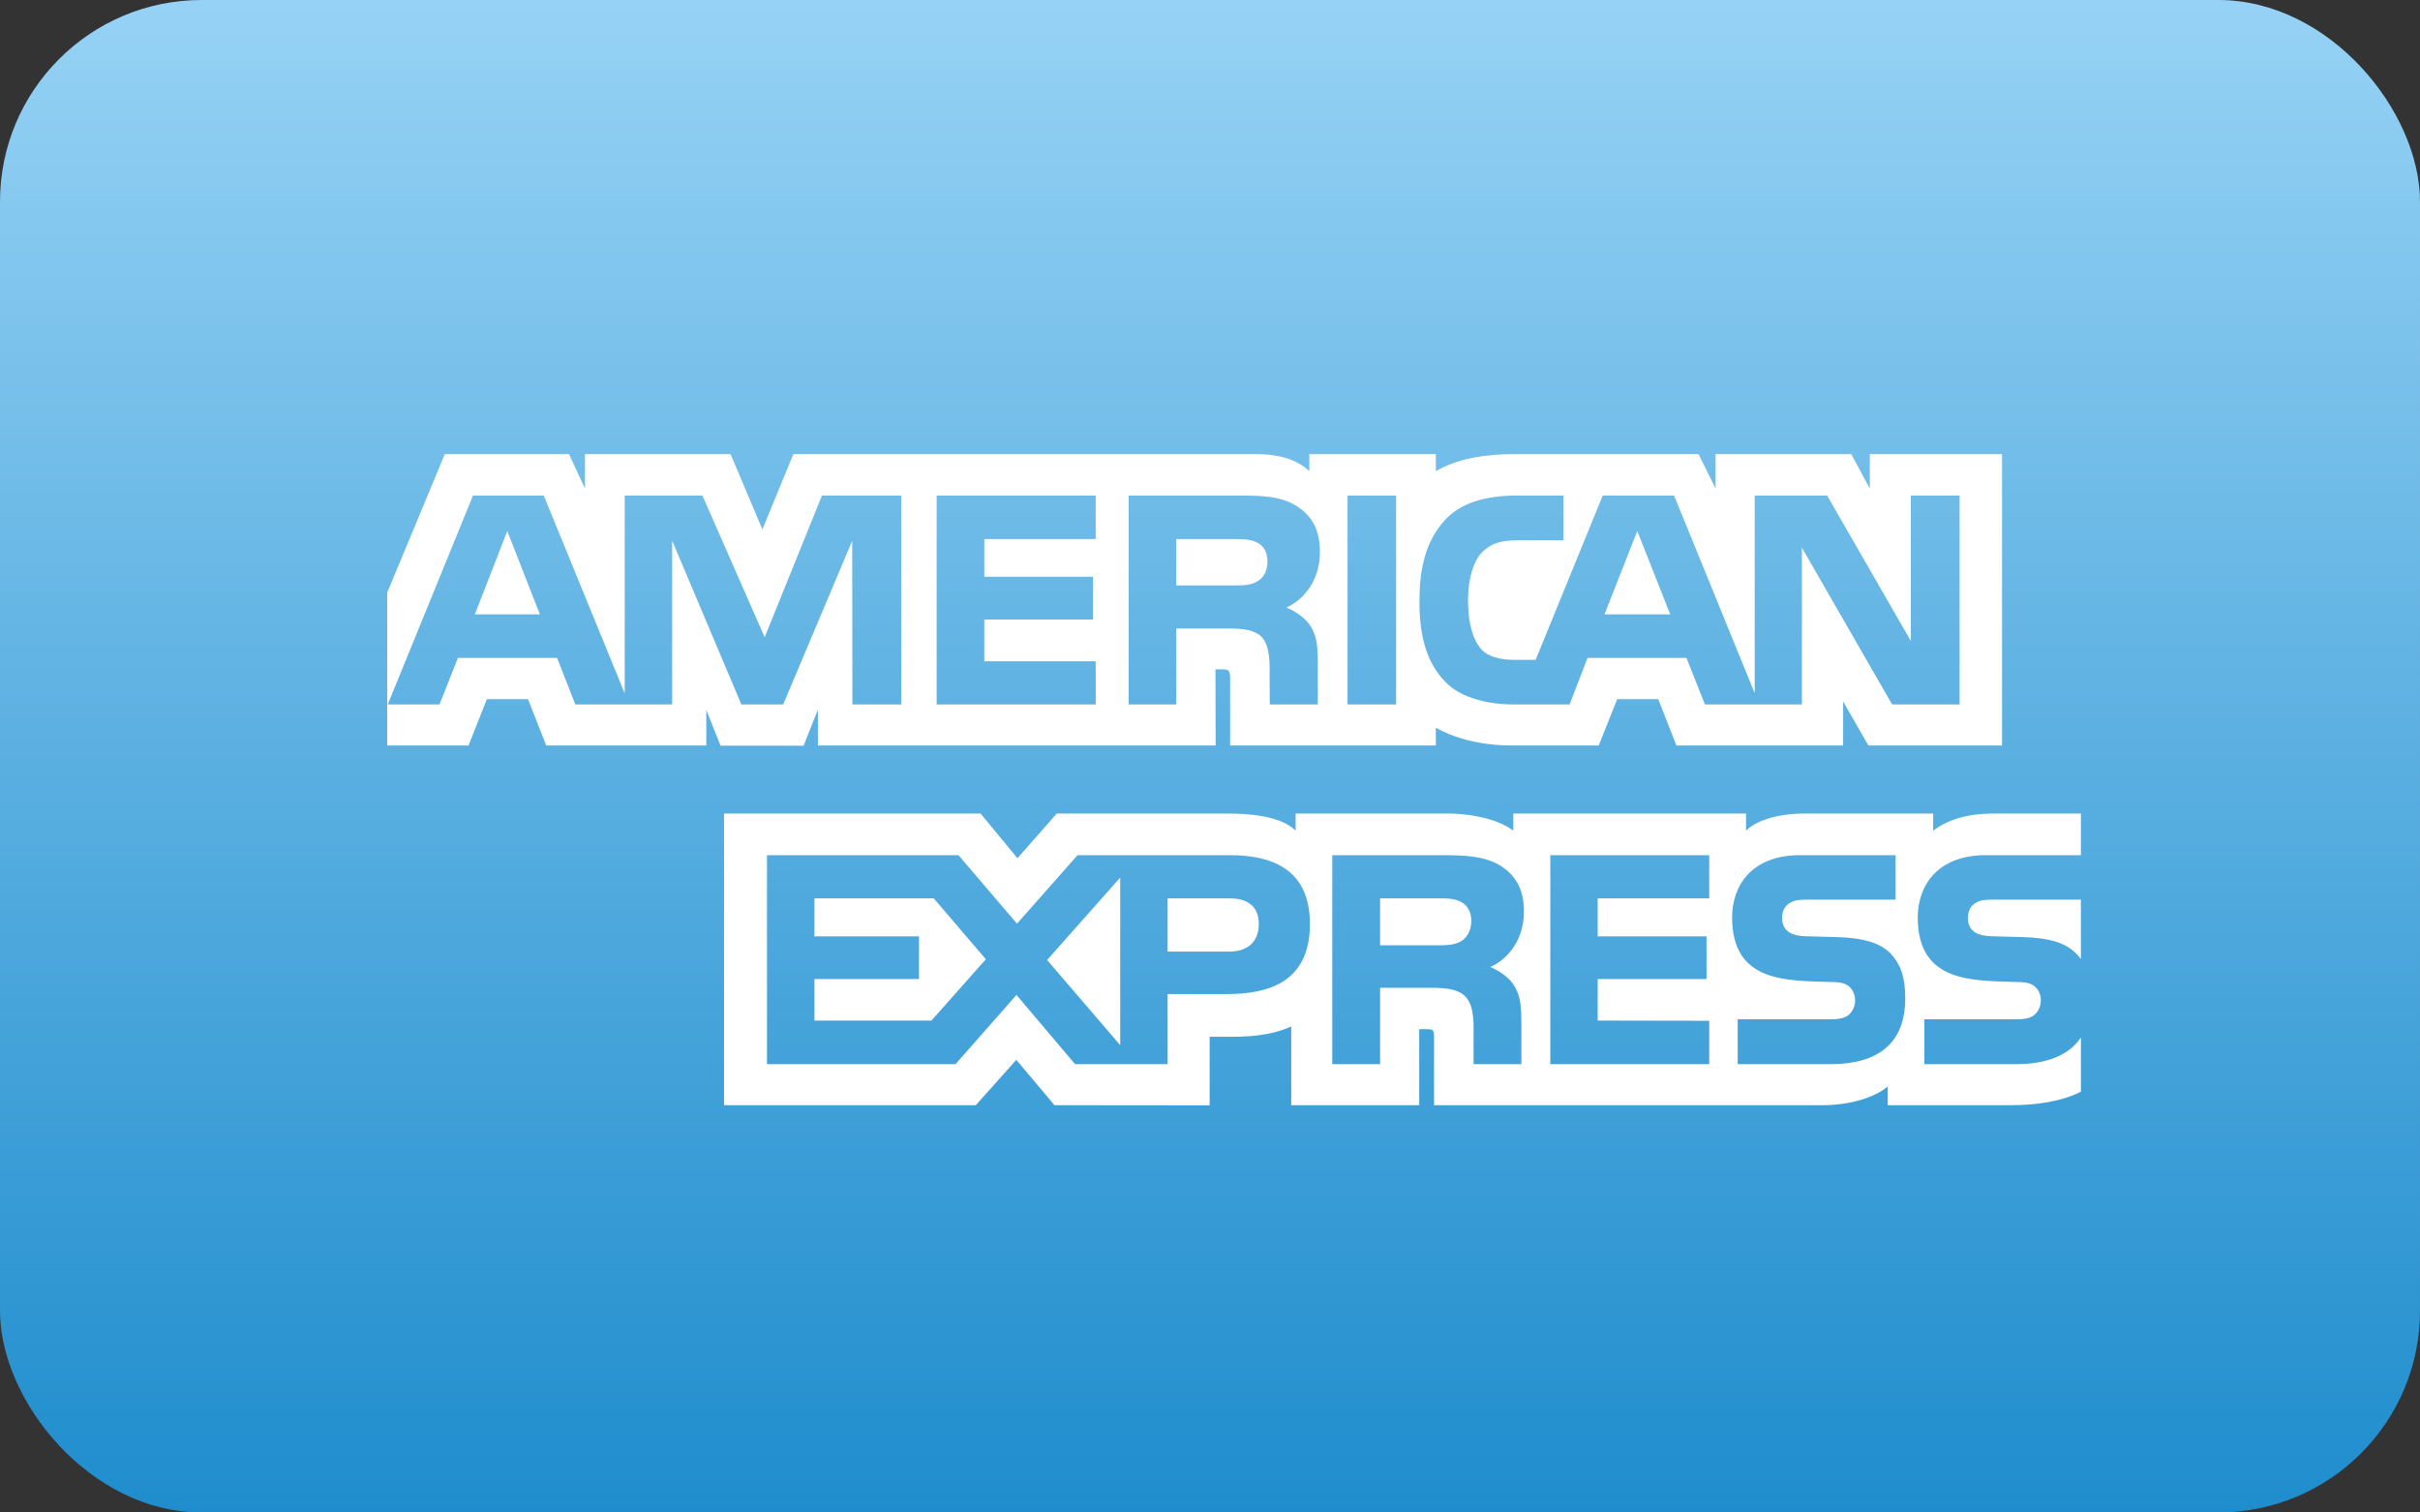 <?xml version="1.0" encoding="UTF-8"?>
<svg width="48px" height="30px" viewBox="0 0 48 30" version="1.1" xmlns="http://www.w3.org/2000/svg" xmlns:xlink="http://www.w3.org/1999/xlink">
    <rect x="0" y="0" width="48" height="30" fill="#333333" stroke="none"/>
    <!-- Generator: Sketch 47.1 (45422) - http://www.bohemiancoding.com/sketch -->
    <title>cc-logo-amex@2x</title>
    <desc>Created with Sketch.</desc>
    <defs>
        <linearGradient x1="50%" y1="0%" x2="50%" y2="100%" id="linearGradient-1">
            <stop stop-color="#96D2F5" offset="0%"></stop>
            <stop stop-color="#1F8DCD" offset="100%"></stop>
        </linearGradient>
    </defs>
    <g id="Page-1" stroke="none" stroke-width="1" fill="none" fill-rule="evenodd">
        <g id="Artboard" transform="translate(-279, -27)">
            <g id="cc-logo-amex" transform="translate(279, 27)">
                <g id="Group">
                    <g id="card" fill="url(#linearGradient-1)">
                        <rect x="0" y="0" width="48" height="30" rx="4"></rect>
                    </g>
                    <g id="Group-7" transform="translate(7.68, 9)" fill="#FFFFFF">
                        <path d="M0,5.787 L1.613,5.787 L1.977,4.867 L2.792,4.867 L3.154,5.787 L6.329,5.787 L6.329,5.083 L6.612,5.79 L8.26,5.79 L8.543,5.073 L8.543,5.787 L16.432,5.787 L16.428,4.276 L16.581,4.276 C16.688,4.28 16.719,4.29 16.719,4.475 L16.719,5.787 L20.799,5.787 L20.799,5.435 C21.128,5.62 21.64,5.787 22.313,5.787 L24.03,5.787 L24.397,4.867 L25.211,4.867 L25.571,5.787 L28.878,5.787 L28.878,4.913 L29.379,5.787 L32.03,5.787 L32.03,0.007 L29.407,0.007 L29.407,0.69 L29.039,0.007 L26.348,0.007 L26.348,0.69 L26.01,0.007 L22.375,0.007 C21.766,0.007 21.231,0.096 20.799,0.345 L20.799,0.007 L18.29,0.007 L18.29,0.345 C18.015,0.089 17.64,0.007 17.223,0.007 L8.057,0.007 L7.442,1.5 L6.81,0.007 L3.923,0.007 L3.923,0.69 L3.606,0.007 L1.143,0.007 L0,2.755 L0,5.787 L0,5.787 Z M31.188,4.973 L29.85,4.973 L28.06,1.863 L28.06,4.973 L26.137,4.973 L25.77,4.049 L23.809,4.049 L23.452,4.973 L22.347,4.973 C21.888,4.973 21.307,4.867 20.978,4.515 C20.646,4.163 20.474,3.686 20.474,2.933 C20.474,2.318 20.577,1.756 20.983,1.312 C21.288,0.981 21.766,0.829 22.417,0.829 L23.331,0.829 L23.331,1.717 L22.436,1.717 C22.091,1.717 21.897,1.771 21.709,1.962 C21.548,2.137 21.438,2.467 21.438,2.901 C21.438,3.345 21.522,3.665 21.697,3.874 C21.843,4.038 22.107,4.088 22.355,4.088 L22.779,4.088 L24.11,0.829 L25.525,0.829 L27.124,4.749 L27.124,0.829 L28.561,0.829 L30.221,3.715 L30.221,0.829 L31.188,0.829 L31.188,4.973 Z M19.048,4.973 L20.011,4.973 L20.011,0.829 L19.048,0.829 L19.048,4.973 Z M18.5,1.945 C18.5,2.606 18.08,2.947 17.835,3.05 C18.041,3.132 18.218,3.278 18.302,3.399 C18.435,3.605 18.458,3.789 18.458,4.159 L18.458,4.973 L17.506,4.973 L17.502,4.45 C17.502,4.201 17.525,3.842 17.353,3.643 C17.215,3.497 17.005,3.466 16.665,3.466 L15.651,3.466 L15.651,4.973 L14.707,4.973 L14.707,0.829 L16.879,0.829 C17.361,0.829 17.717,0.842 18.022,1.027 C18.321,1.212 18.5,1.483 18.5,1.945 L18.5,1.945 Z M14.053,4.973 L10.898,4.973 L10.898,0.829 L14.053,0.829 L14.053,1.692 L11.843,1.692 L11.843,2.439 L14,2.439 L14,3.288 L11.843,3.288 L11.843,4.116 L14.053,4.116 L14.053,4.973 Z M10.195,4.973 L9.227,4.973 L9.223,1.727 L7.854,4.973 L7.025,4.973 L5.652,1.724 L5.652,4.973 L3.732,4.973 L3.369,4.049 L1.403,4.049 L1.037,4.973 L0.011,4.973 L1.702,0.829 L3.105,0.829 L4.711,4.753 L4.711,0.829 L6.252,0.829 L7.487,3.64 L8.623,0.829 L10.195,0.829 L10.195,4.973 L10.195,4.973 Z M25.448,3.185 L24.795,1.533 L24.145,3.185 L25.448,3.185 Z M17.265,2.527 C17.136,2.61 16.982,2.612 16.798,2.612 L15.651,2.612 L15.651,1.692 L16.814,1.692 C16.978,1.692 17.15,1.7 17.262,1.766 C17.384,1.827 17.46,1.955 17.46,2.133 C17.46,2.314 17.388,2.46 17.265,2.527 L17.265,2.527 Z M3.028,3.185 L2.382,1.533 L1.739,3.185 L3.028,3.185 Z" id="Fill-3"></path>
                        <path d="M18.302,9.327 C18.302,10.479 17.483,10.717 16.657,10.717 L15.479,10.717 L15.479,12.107 L13.644,12.107 L12.481,10.735 L11.273,12.107 L7.533,12.107 L7.533,7.962 L11.331,7.962 L12.492,9.321 L13.693,7.962 L16.711,7.962 C17.46,7.962 18.302,8.179 18.302,9.327 L18.302,9.327 Z M10.795,11.243 L8.474,11.243 L8.474,10.419 L10.547,10.419 L10.547,9.573 L8.474,9.573 L8.474,8.819 L10.841,8.819 L11.874,10.027 L10.795,11.243 Z M14.539,11.73 L13.089,10.042 L14.539,8.407 L14.539,11.73 Z M16.7,9.875 L15.479,9.875 L15.479,8.819 L16.711,8.819 C17.051,8.819 17.288,8.965 17.288,9.327 C17.288,9.686 17.062,9.875 16.7,9.875 L16.7,9.875 Z M23.07,7.962 L26.222,7.962 L26.222,8.819 L24.01,8.819 L24.01,9.573 L26.168,9.573 L26.168,10.419 L24.01,10.419 L24.01,11.243 L26.222,11.247 L26.222,12.107 L23.07,12.107 L23.07,7.962 Z M21.877,10.181 C22.088,10.262 22.259,10.408 22.34,10.529 C22.473,10.731 22.493,10.92 22.496,11.285 L22.496,12.107 L21.548,12.107 L21.548,11.588 C21.548,11.339 21.571,10.97 21.396,10.777 C21.258,10.629 21.047,10.593 20.703,10.593 L19.694,10.593 L19.694,12.107 L18.745,12.107 L18.745,7.962 L20.925,7.962 C21.403,7.962 21.751,7.984 22.061,8.158 C22.359,8.346 22.547,8.605 22.547,9.078 C22.546,9.74 22.126,10.077 21.877,10.181 L21.877,10.181 Z M21.307,9.665 C21.181,9.743 21.025,9.75 20.841,9.75 L19.694,9.75 L19.694,8.819 L20.856,8.819 C21.025,8.819 21.193,8.823 21.307,8.894 C21.429,8.961 21.503,9.09 21.503,9.267 C21.503,9.444 21.429,9.587 21.307,9.665 L21.307,9.665 Z M29.827,9.921 C30.011,10.12 30.11,10.372 30.11,10.799 C30.11,11.691 29.579,12.107 28.626,12.107 L26.787,12.107 L26.787,11.218 L28.619,11.218 C28.798,11.218 28.925,11.193 29.004,11.116 C29.069,11.052 29.116,10.958 29.116,10.845 C29.116,10.724 29.066,10.629 29.001,10.571 C28.929,10.508 28.829,10.479 28.665,10.479 C27.782,10.448 26.676,10.508 26.676,9.196 C26.676,8.595 27.036,7.962 28.026,7.962 L29.919,7.962 L29.919,8.844 L28.187,8.844 C28.015,8.844 27.903,8.851 27.808,8.919 C27.705,8.986 27.667,9.086 27.667,9.217 C27.667,9.374 27.754,9.48 27.873,9.526 C27.973,9.563 28.08,9.573 28.241,9.573 L28.749,9.587 C29.261,9.601 29.613,9.694 29.827,9.921 L29.827,9.921 Z M33.594,11.577 C33.364,11.929 32.917,12.107 32.312,12.107 L30.489,12.107 L30.489,11.218 L32.305,11.218 C32.485,11.218 32.611,11.193 32.687,11.116 C32.753,11.052 32.799,10.958 32.799,10.845 C32.799,10.724 32.753,10.629 32.683,10.571 C32.615,10.508 32.515,10.479 32.351,10.479 C31.464,10.448 30.358,10.508 30.358,9.196 C30.358,8.595 30.722,7.962 31.713,7.962 L33.594,7.962 L33.594,7.137 L31.846,7.137 C31.319,7.137 30.936,7.27 30.664,7.476 L30.664,7.137 L28.08,7.137 C27.666,7.137 27.181,7.245 26.952,7.476 L26.952,7.137 L22.336,7.137 L22.336,7.476 C21.969,7.198 21.349,7.137 21.063,7.137 L18.018,7.137 L18.018,7.476 C17.728,7.18 17.081,7.137 16.687,7.137 L13.28,7.137 L12.501,8.023 L11.77,7.137 L6.681,7.137 L6.681,12.921 L11.675,12.921 L12.478,12.022 L13.235,12.921 L16.313,12.924 L16.313,11.564 L16.616,11.564 C17.024,11.57 17.506,11.553 17.931,11.36 L17.931,12.921 L20.47,12.921 L20.47,11.414 L20.592,11.414 C20.749,11.414 20.764,11.42 20.764,11.584 L20.764,12.921 L28.477,12.921 C28.967,12.921 29.479,12.789 29.762,12.551 L29.762,12.921 L32.209,12.921 C32.718,12.921 33.215,12.846 33.594,12.654 L33.594,11.577 Z M33.594,8.844 L31.873,8.844 C31.701,8.844 31.587,8.851 31.491,8.919 C31.391,8.986 31.353,9.086 31.353,9.217 C31.353,9.374 31.437,9.48 31.559,9.526 C31.659,9.562 31.766,9.573 31.923,9.573 L32.435,9.587 C32.951,9.601 33.296,9.694 33.506,9.921 C33.544,9.952 33.567,9.988 33.594,10.023 L33.594,8.844 Z" id="Fill-5"></path>
                    </g>
                </g>
            </g>
        </g>
    </g>
</svg>